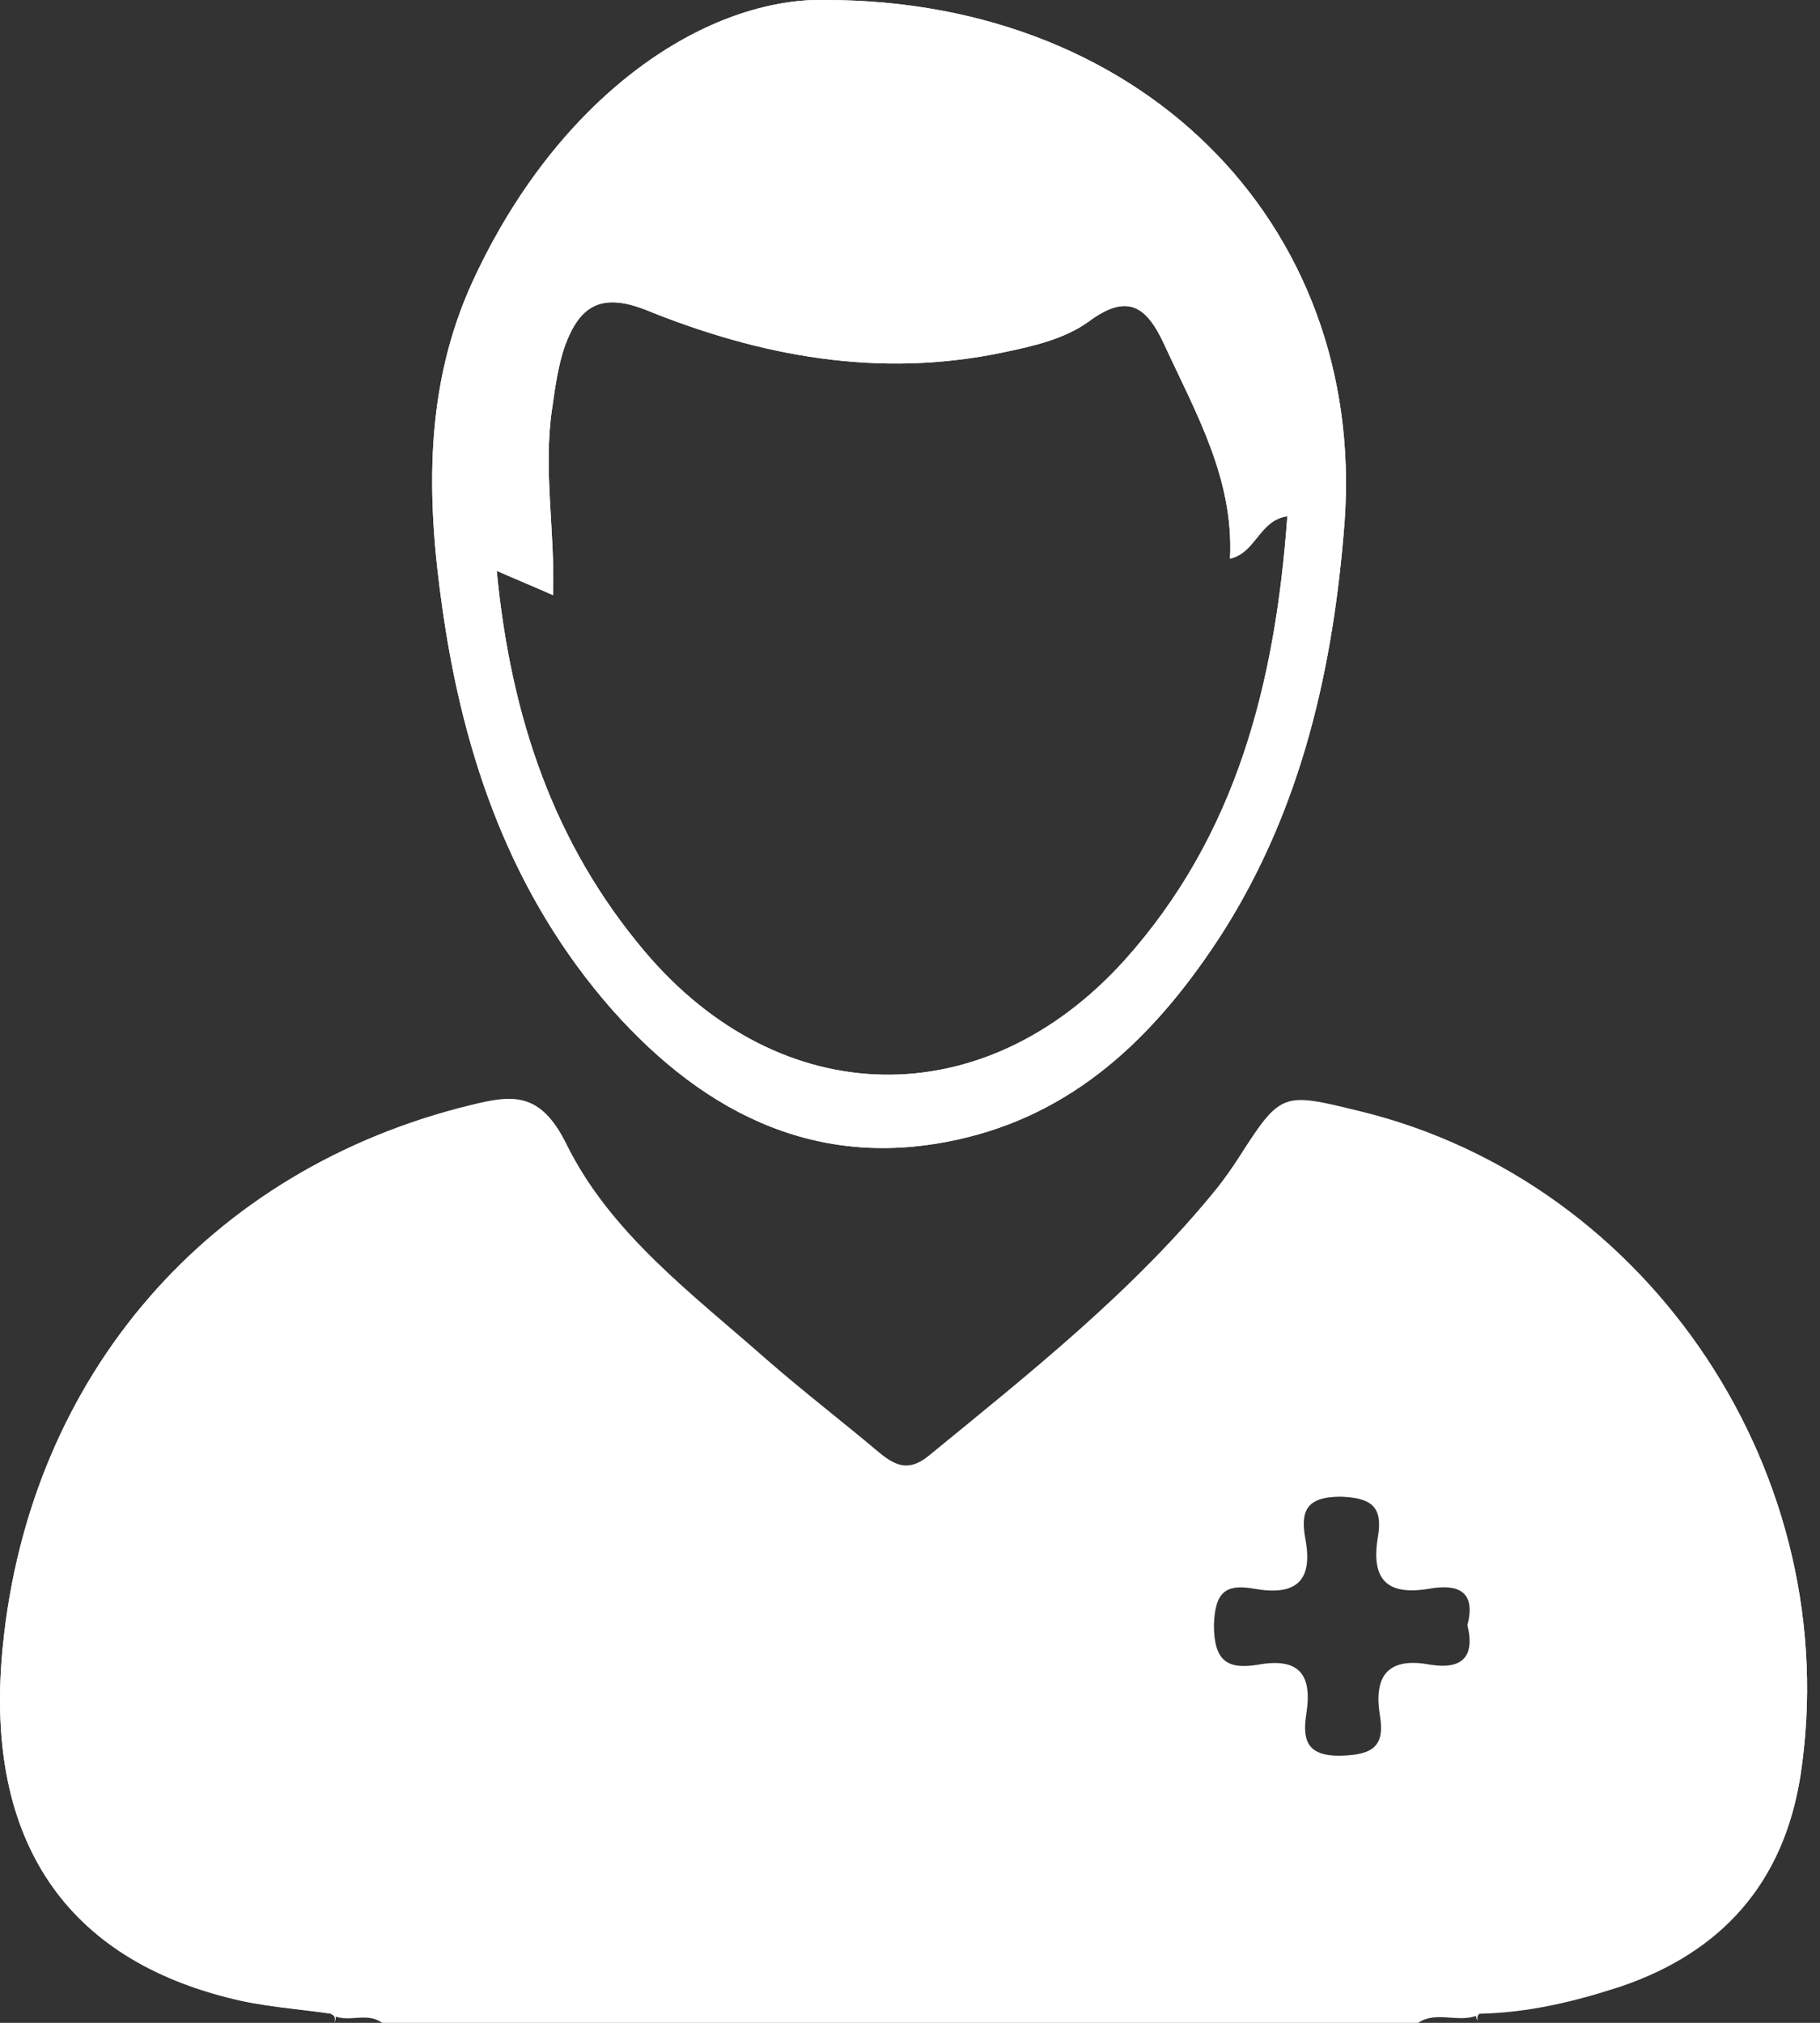 <svg width="27" height="30" viewBox="0 0 27 30" fill="none" xmlns="http://www.w3.org/2000/svg">
<rect x="0" y="0" width="27" height="30" fill="#333333" stroke="none"/>
<rect width="26.808" height="30" fill="black" fill-opacity="0"/>
<rect width="26.808" height="30" fill="black" fill-opacity="0"/>
<path d="M11.995 0.003C10.249 0.108 8.22 1.549 7.011 4.175C6.295 5.735 6.325 7.371 6.563 9.022C6.877 11.242 7.593 13.283 9.085 14.979C10.488 16.555 12.204 17.395 14.338 16.87C16.054 16.45 17.218 15.264 18.143 13.824C19.322 11.963 19.784 9.877 19.948 7.731C20.262 3.304 16.889 -0.117 11.995 0.003ZM16.68 14.244C14.591 16.555 11.577 16.495 9.563 14.109C8.22 12.518 7.578 10.642 7.369 8.466C7.712 8.616 7.936 8.707 8.205 8.827C8.235 7.866 8.056 6.966 8.19 6.065C8.235 5.75 8.279 5.42 8.384 5.12C8.593 4.565 8.891 4.325 9.578 4.595C11.279 5.285 13.039 5.615 14.89 5.225C15.322 5.135 15.785 5.03 16.143 4.775C16.725 4.34 17.009 4.535 17.277 5.12C17.74 6.125 18.307 7.101 18.247 8.286C18.635 8.196 18.68 7.716 19.098 7.656C18.919 10.117 18.352 12.383 16.68 14.244Z" fill="white"/>
<path d="M26.708 26.339C26.454 27.929 25.544 28.935 24.052 29.445C23.365 29.67 22.664 29.835 21.948 29.85C21.918 29.895 21.903 29.94 21.933 29.985C21.903 29.94 21.888 29.91 21.903 29.88C21.903 29.865 21.903 29.865 21.918 29.85C21.918 29.835 21.933 29.805 21.963 29.79C22.276 29.595 22.634 29.61 22.977 29.55C25.768 29.055 26.797 27.359 26.678 24.703C26.499 20.787 23.649 17.47 19.859 16.6C19.277 16.465 18.919 16.54 18.605 17.14C17.814 18.596 16.486 19.571 15.278 20.637C14.89 20.982 14.457 21.282 14.054 21.627C13.636 21.972 13.248 21.972 12.845 21.627C11.13 20.171 9.219 18.881 8.1 16.825C7.891 16.45 7.578 16.525 7.25 16.57C3.818 17.2 0.938 20.126 0.356 23.608C0.207 24.478 0.162 25.333 0.311 26.219C0.565 27.824 1.46 28.815 2.967 29.325C3.609 29.55 4.295 29.55 4.922 29.805C4.937 29.82 4.952 29.85 4.967 29.865C4.967 29.88 4.982 29.88 4.982 29.895C4.982 29.925 4.982 29.97 4.952 30C4.982 29.955 4.967 29.91 4.937 29.865C4.43 29.79 3.892 29.76 3.4 29.625C0.893 28.995 -0.241 27.194 0.043 24.403C0.445 20.396 3.102 17.335 6.966 16.405C7.578 16.255 8.011 16.195 8.384 16.975C9.04 18.311 10.264 19.211 11.368 20.186C11.905 20.667 12.487 21.102 13.04 21.567C13.278 21.762 13.472 21.852 13.756 21.612C15.278 20.366 16.83 19.151 18.068 17.605C18.173 17.47 18.277 17.32 18.366 17.185C18.993 16.21 18.993 16.21 20.157 16.495C24.499 17.53 27.394 21.912 26.708 26.339Z" fill="white"/>
<path d="M20.172 16.479C19.008 16.194 19.008 16.194 18.381 17.169C18.292 17.32 18.188 17.455 18.083 17.59C16.83 19.135 15.293 20.351 13.771 21.596C13.487 21.821 13.293 21.746 13.054 21.551C12.502 21.086 11.935 20.651 11.383 20.171C10.279 19.195 9.055 18.295 8.399 16.959C8.011 16.179 7.593 16.239 6.981 16.389C3.102 17.335 0.445 20.396 0.043 24.402C-0.241 27.194 0.893 28.994 3.37 29.625C3.878 29.76 4.4 29.79 4.907 29.865C4.922 29.88 4.937 29.88 4.952 29.895C5.176 30 5.444 29.835 5.668 30H21.038C21.306 29.82 21.619 30 21.903 29.895C21.918 29.895 21.933 29.88 21.948 29.865C22.679 29.85 23.365 29.684 24.052 29.459C25.544 28.949 26.454 27.929 26.708 26.353C27.394 21.911 24.499 17.53 20.172 16.479ZM20.471 25.438C20.545 25.888 20.381 26.023 19.904 26.038C19.366 26.053 19.322 25.783 19.381 25.408C19.471 24.823 19.262 24.582 18.665 24.688C18.217 24.763 18.009 24.642 18.009 24.102C18.023 23.607 18.188 23.487 18.605 23.562C19.202 23.667 19.486 23.472 19.366 22.827C19.292 22.422 19.366 22.197 19.889 22.197C20.366 22.212 20.515 22.362 20.441 22.797C20.336 23.427 20.575 23.667 21.202 23.562C21.619 23.487 21.903 23.592 21.769 24.102C21.888 24.582 21.679 24.763 21.217 24.688C20.65 24.582 20.366 24.793 20.471 25.438Z" fill="white"/>
<path d="M11.995 0.003C10.249 0.108 8.22 1.549 7.011 4.175C6.295 5.735 6.325 7.371 6.563 9.022C6.877 11.242 7.593 13.283 9.085 14.979C10.488 16.555 12.204 17.395 14.338 16.87C16.054 16.45 17.218 15.264 18.143 13.824C19.322 11.963 19.784 9.877 19.948 7.731C20.262 3.304 16.889 -0.117 11.995 0.003ZM16.68 14.244C14.591 16.555 11.577 16.495 9.563 14.109C8.22 12.518 7.578 10.642 7.369 8.466C7.712 8.616 7.936 8.707 8.205 8.827C8.235 7.866 8.056 6.966 8.19 6.065C8.235 5.75 8.279 5.42 8.384 5.12C8.593 4.565 8.891 4.325 9.578 4.595C11.279 5.285 13.039 5.615 14.89 5.225C15.322 5.135 15.785 5.03 16.143 4.775C16.725 4.34 17.009 4.535 17.277 5.12C17.74 6.125 18.307 7.101 18.247 8.286C18.635 8.196 18.68 7.716 19.098 7.656C18.919 10.117 18.352 12.383 16.68 14.244Z" fill="white"/>
</svg>
